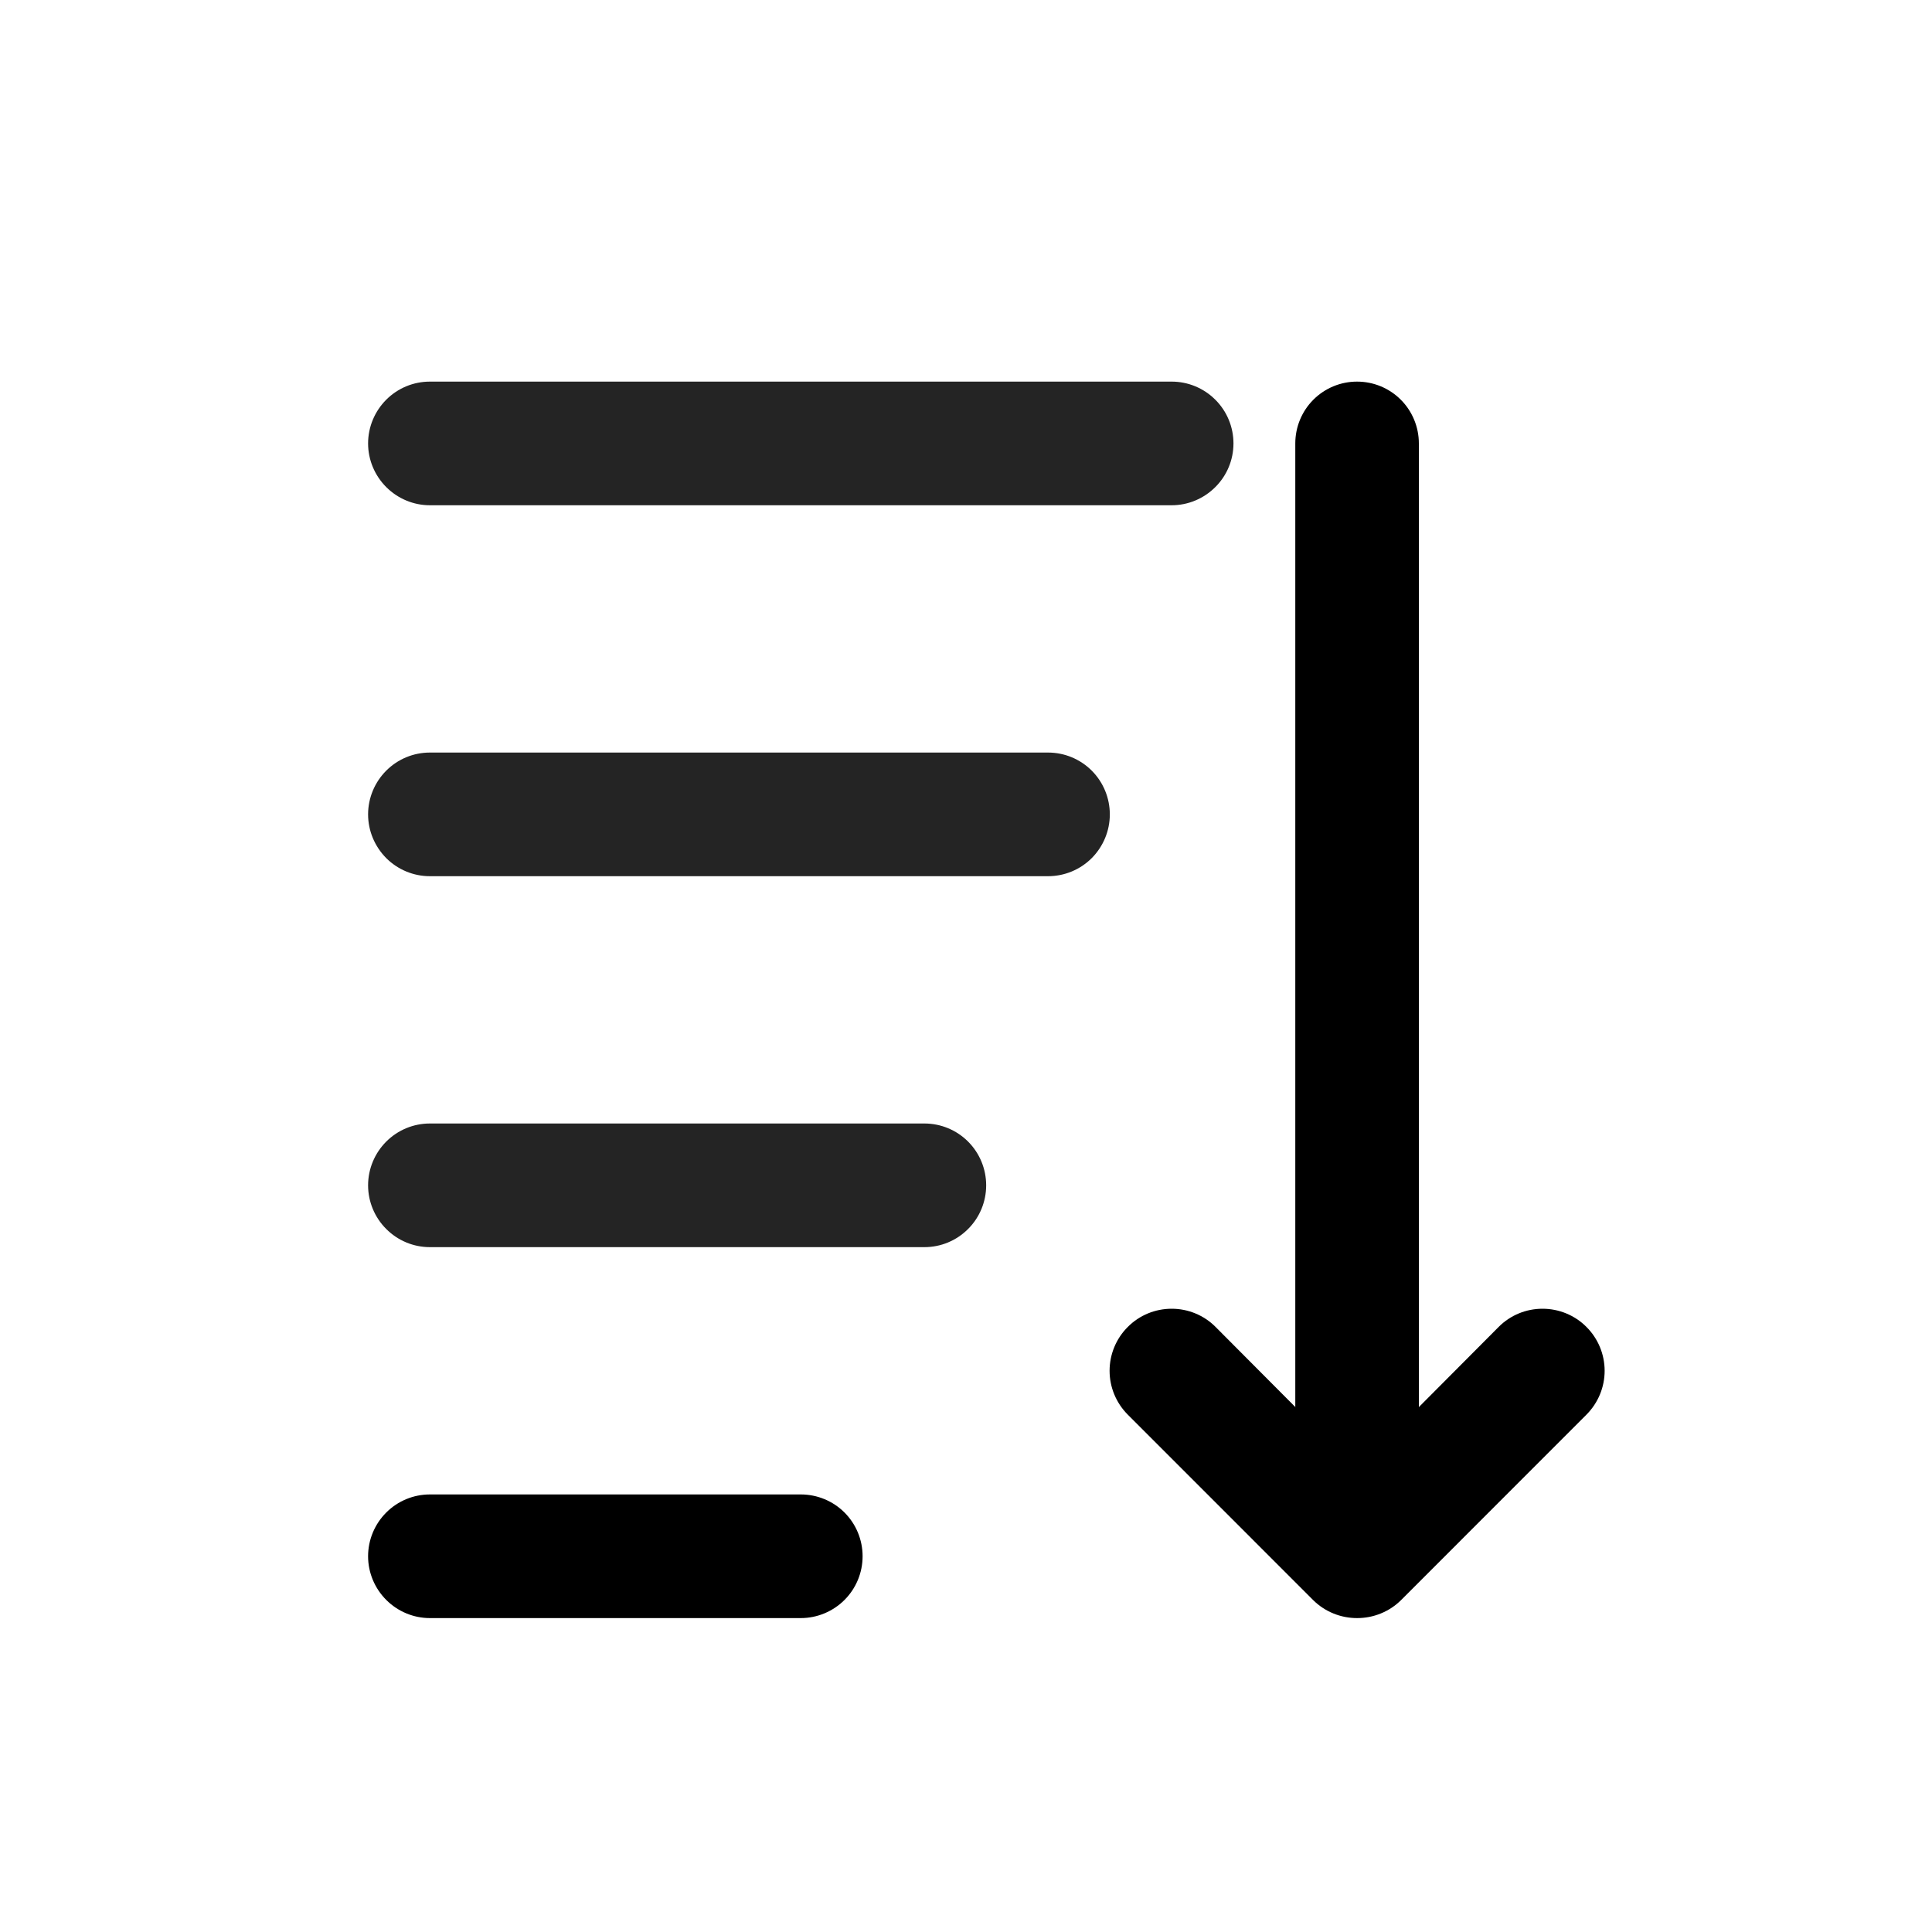 <svg width="25" height="25" viewBox="0 0 25 25" fill="none" xmlns="http://www.w3.org/2000/svg">
<path d="M15.161 6.538H5.563C5.351 6.538 5.148 6.453 4.998 6.303C4.848 6.153 4.763 5.95 4.763 5.738C4.763 5.526 4.848 5.322 4.998 5.172C5.148 5.022 5.351 4.938 5.563 4.938H15.161C15.373 4.938 15.576 5.022 15.726 5.172C15.877 5.322 15.961 5.526 15.961 5.738C15.961 5.95 15.877 6.153 15.726 6.303C15.576 6.453 15.373 6.538 15.161 6.538Z" fill="#242424"/>
<path d="M13.561 11.338H5.563C5.351 11.338 5.148 11.254 4.998 11.104C4.848 10.953 4.763 10.75 4.763 10.538C4.763 10.326 4.848 10.122 4.998 9.972C5.148 9.822 5.351 9.738 5.563 9.738H13.561C13.774 9.738 13.977 9.822 14.127 9.972C14.277 10.122 14.361 10.326 14.361 10.538C14.361 10.75 14.277 10.953 14.127 11.104C13.977 11.254 13.774 11.338 13.561 11.338Z" fill="#242424"/>
<path d="M11.962 16.138H5.563C5.351 16.138 5.148 16.054 4.998 15.903C4.848 15.754 4.763 15.55 4.763 15.338C4.763 15.126 4.848 14.922 4.998 14.772C5.148 14.622 5.351 14.538 5.563 14.538H11.962C12.174 14.538 12.377 14.622 12.527 14.772C12.677 14.922 12.761 15.126 12.761 15.338C12.761 15.55 12.677 15.754 12.527 15.903C12.377 16.054 12.174 16.138 11.962 16.138Z" fill="#242424"/>
<path d="M10.362 20.938H5.563C5.351 20.938 5.148 20.853 4.998 20.703C4.848 20.553 4.763 20.35 4.763 20.138C4.763 19.925 4.848 19.722 4.998 19.572C5.148 19.422 5.351 19.338 5.563 19.338H10.362C10.574 19.338 10.778 19.422 10.928 19.572C11.078 19.722 11.162 19.925 11.162 20.138C11.162 20.35 11.078 20.553 10.928 20.703C10.778 20.853 10.574 20.938 10.362 20.938Z" fill="black"/>
<path d="M17.56 19.338C17.348 19.338 17.145 19.253 16.995 19.103C16.845 18.953 16.761 18.75 16.761 18.538V5.738C16.761 5.526 16.845 5.322 16.995 5.172C17.145 5.022 17.348 4.938 17.56 4.938C17.773 4.938 17.976 5.022 18.126 5.172C18.276 5.322 18.36 5.526 18.36 5.738V18.538C18.36 18.75 18.276 18.953 18.126 19.103C17.976 19.253 17.773 19.338 17.56 19.338Z" fill="black"/>
<path d="M17.561 20.938C17.456 20.938 17.351 20.918 17.254 20.878C17.157 20.839 17.068 20.78 16.993 20.706L14.594 18.306C14.443 18.155 14.358 17.951 14.358 17.738C14.358 17.525 14.443 17.32 14.594 17.17C14.744 17.019 14.948 16.935 15.162 16.935C15.374 16.935 15.579 17.019 15.729 17.17L17.561 19.01L19.393 17.17C19.543 17.019 19.747 16.935 19.96 16.935C20.173 16.935 20.378 17.019 20.528 17.17C20.679 17.32 20.764 17.525 20.764 17.738C20.764 17.951 20.679 18.155 20.528 18.306L18.129 20.706C18.054 20.78 17.965 20.839 17.868 20.878C17.771 20.918 17.666 20.938 17.561 20.938Z" fill="black"/>
</svg>
